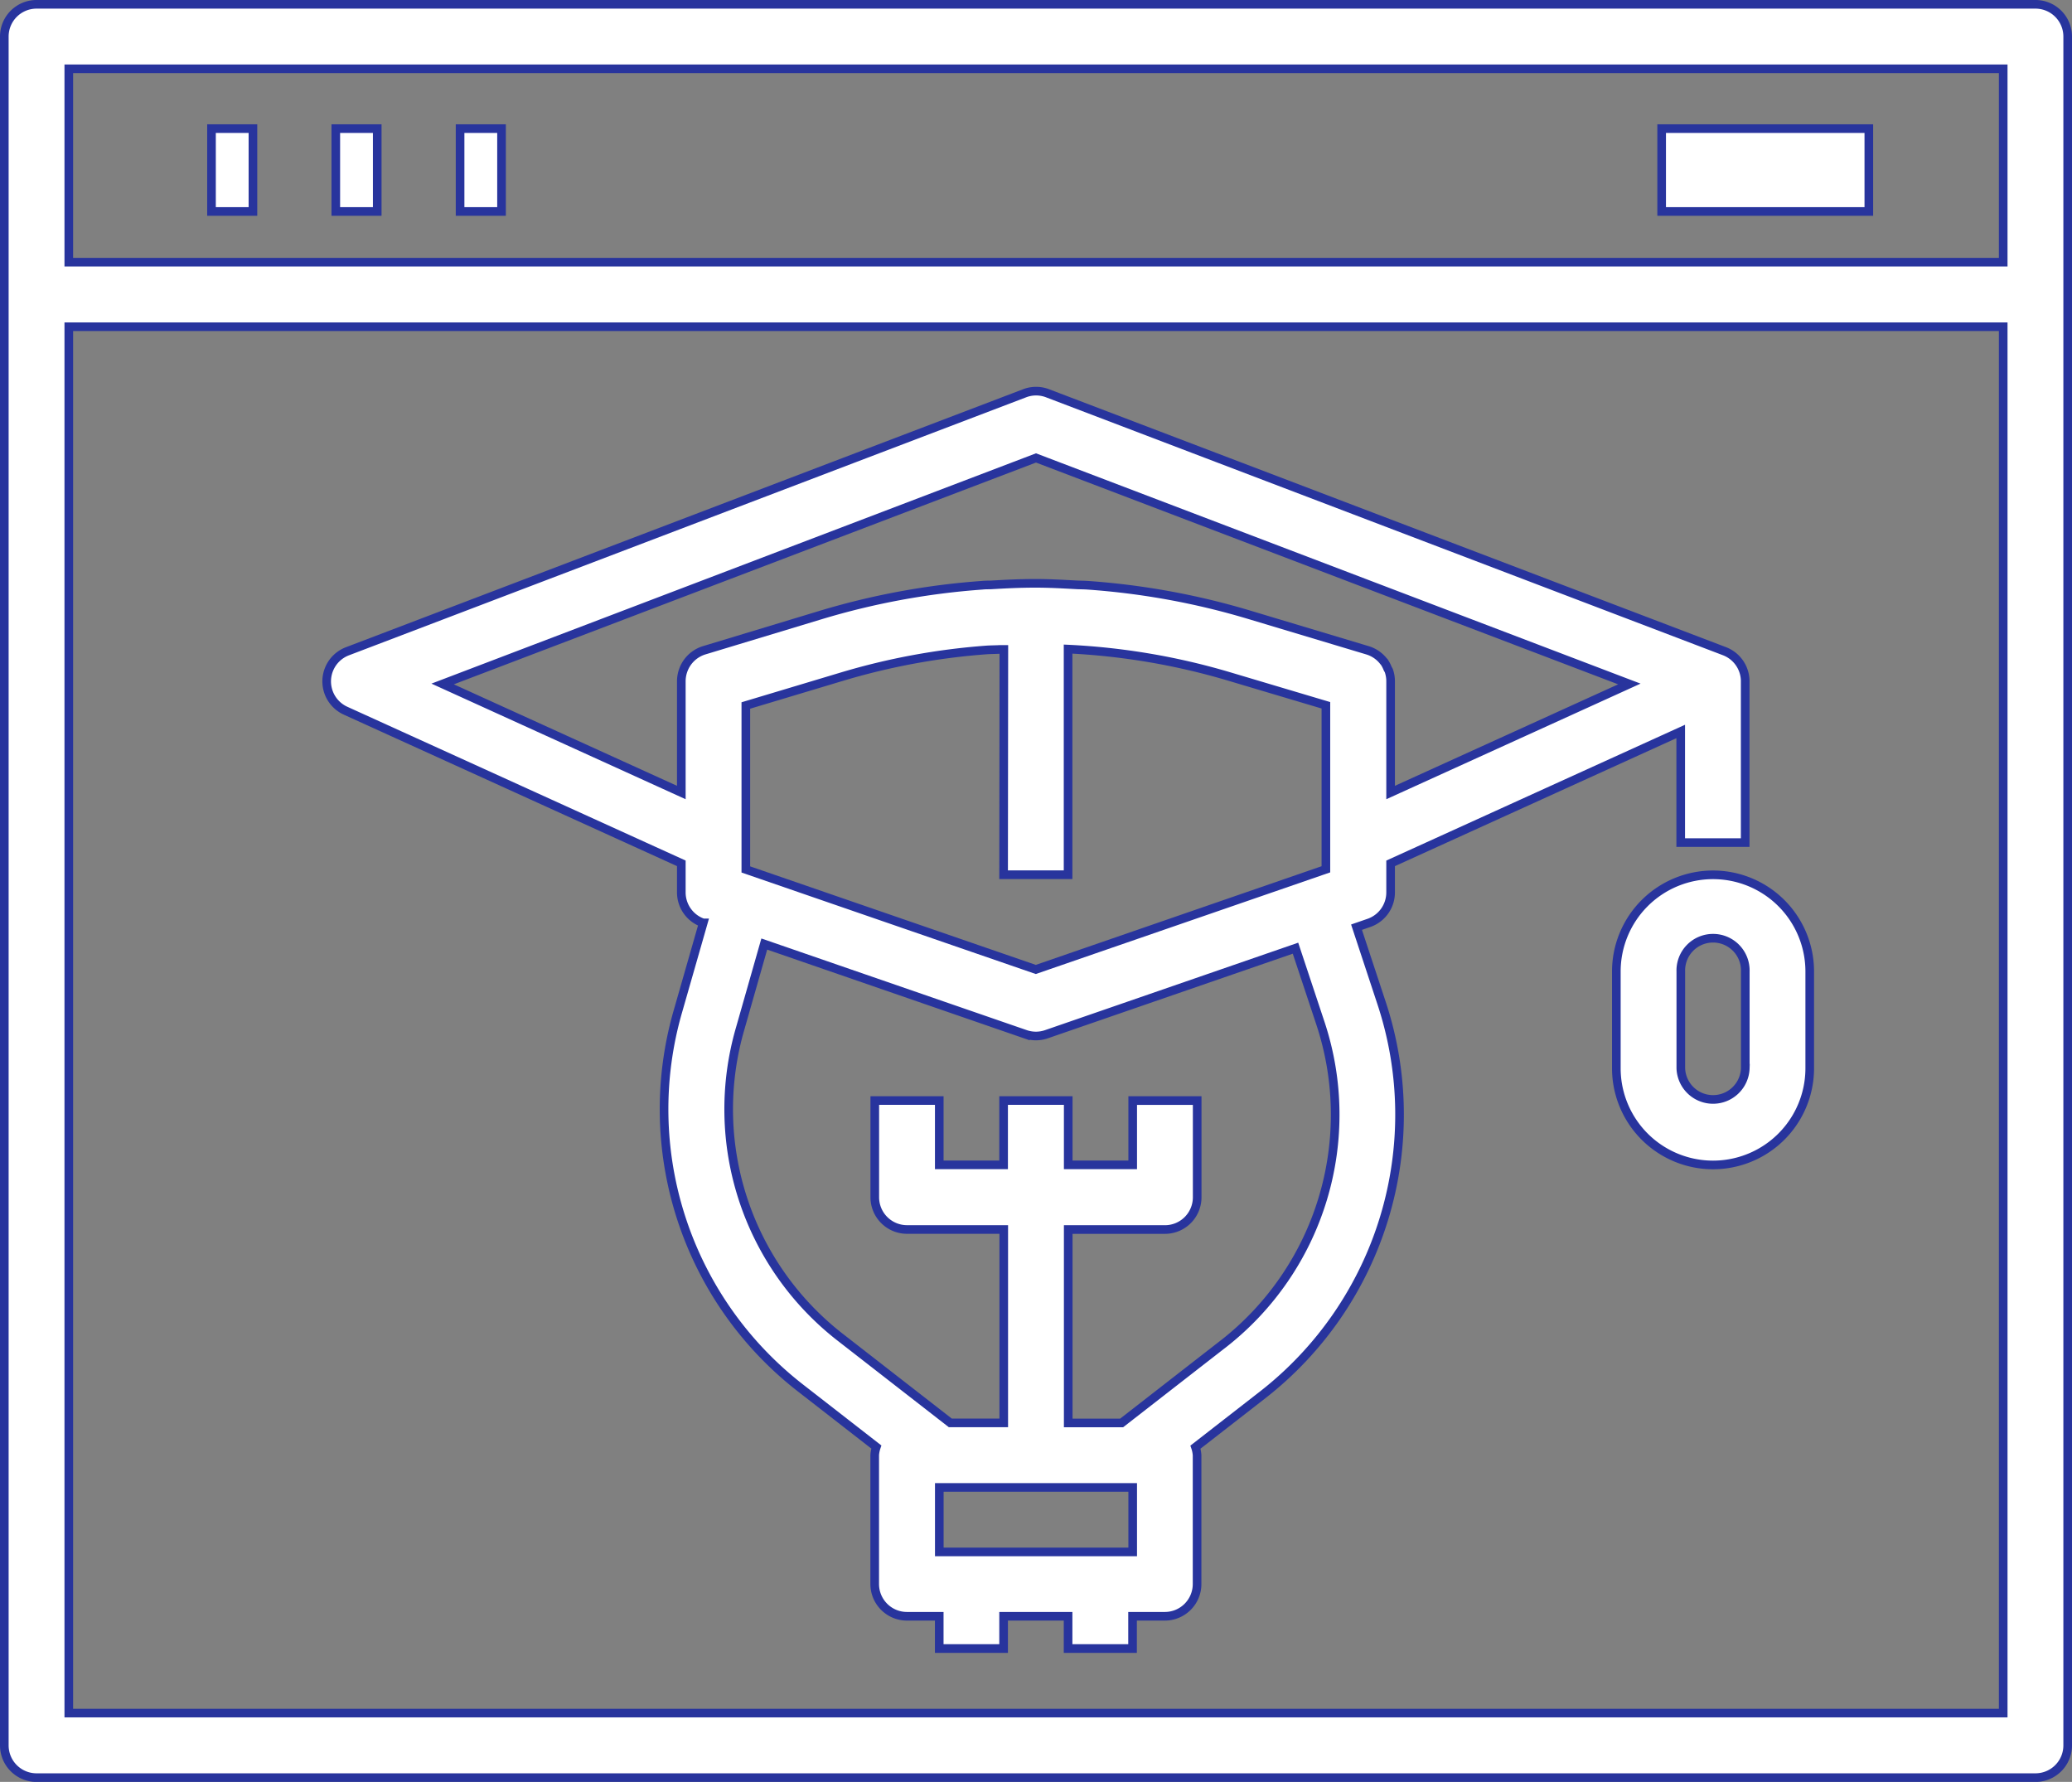 <svg xmlns="http://www.w3.org/2000/svg" width="59.996" height="51.594" viewBox="0 0 59.996 51.594">
  <rect x="0" y="0" width="59.996" height="51.594" fill="#808080" stroke="none"/>
  <g id="Group_4029" data-name="Group 4029" transform="translate(0.125 0.125)">
    <g id="Group_2854" data-name="Group 2854" transform="translate(0 0)">
      <path id="Path_3908" data-name="Path 3908" d="M58.812,4H.934A.933.933,0,0,0,0,4.934V54.411a.933.933,0,0,0,.934.934H58.812a.933.933,0,0,0,.934-.934V4.934A.933.933,0,0,0,58.812,4ZM1.867,5.867H57.879v5.6H1.867Zm0,47.61V13.335H57.879V53.477Z" transform="translate(0 -4)" fill="#fff" stroke="#28349d" stroke-width="0.25"/>
      <rect id="Rectangle_1222" data-name="Rectangle 1222" width="5.999" height="2.399" transform="translate(47.989 3.599)" fill="#fff" stroke="#28349d" stroke-width="0.25"/>
      <rect id="Rectangle_1223" data-name="Rectangle 1223" width="1.2" height="2.399" transform="translate(5.999 3.599)" fill="#fff" stroke="#28349d" stroke-width="0.25"/>
      <rect id="Rectangle_1224" data-name="Rectangle 1224" width="1.2" height="2.399" transform="translate(9.598 3.599)" fill="#fff" stroke="#28349d" stroke-width="0.25"/>
      <rect id="Rectangle_1225" data-name="Rectangle 1225" width="1.2" height="2.399" transform="translate(13.197 3.599)" fill="#fff" stroke="#28349d" stroke-width="0.25"/>
      <path id="Path_3909" data-name="Path 3909" d="M52.8,31A2.8,2.8,0,0,0,50,33.8v2.8a2.8,2.8,0,0,0,5.6,0V33.8A2.8,2.8,0,0,0,52.8,31Zm.934,5.6a.934.934,0,0,1-1.867,0V33.8a.934.934,0,1,1,1.867,0Z" transform="translate(-3.323 -5.795)" fill="#fff" stroke="#28349d" stroke-width="0.25"/>
      <path id="Path_3910" data-name="Path 3910" d="M39.819,31.519l.359-.124a.934.934,0,0,0,.628-.882v-.842l8.4-3.819v3.218h1.867V24.4h0c0-.01,0-.02,0-.029a.934.934,0,0,0-.6-.843l-19.6-7.468a.927.927,0,0,0-.665,0L10.6,23.53a.933.933,0,0,0-.054,1.721l9.722,4.419v.842a.933.933,0,0,0,.628.882l.007,0-.731,2.551a10.222,10.222,0,0,0,3.568,10.933l2.175,1.692a.925.925,0,0,0-.047.233v3.734a.933.933,0,0,0,.934.934h.934v.934H29.6v-.934h1.867v.934h1.867v-.934h.934a.933.933,0,0,0,.934-.934V46.807a.925.925,0,0,0-.047-.233l1.948-1.515a10.287,10.287,0,0,0,3.442-11.341ZM22.136,29.847V25.1l2.769-.831a19.585,19.585,0,0,1,4.2-.777c.128-.009.255-.008.383-.015l.119,0L29.6,30l1.867,0,0-6.533a19.631,19.631,0,0,1,4.625.781l2.84.846v4.749l-8.4,2.9Zm-8.779-5.37,17.181-6.545,17.181,6.545L40.806,27.62V24.4a.925.925,0,0,0-.049-.3c-.008-.025-.026-.046-.036-.069a.956.956,0,0,0-.1-.191c0-.007-.012-.01-.017-.017a.929.929,0,0,0-.463-.32l-3.434-1.031a21.525,21.525,0,0,0-4.683-.854c-.107-.007-.215-.006-.322-.012-.388-.021-.777-.043-1.165-.043H30.5c-.428,0-.857.021-1.285.047-.08,0-.16,0-.24.009a21.491,21.491,0,0,0-4.683.865l-3.215.973-.143.043a.937.937,0,0,0-.617.6.949.949,0,0,0-.049.3V27.62Zm19.981,25.13h-5.6V47.74h5.6Zm2.622-6.022-2.942,2.288H31.471v-5.6h2.8a.933.933,0,0,0,.934-.934v-2.8H33.338V38.4H31.471V36.538H29.6V38.4H27.737V36.538H25.87v2.8a.933.933,0,0,0,.934.934h2.8v5.6H28.057l-3.169-2.465a8.363,8.363,0,0,1-2.918-8.945l.7-2.455,7.56,2.611a.933.933,0,0,0,.611,0l7.211-2.491.723,2.177A8.418,8.418,0,0,1,35.961,43.585Z" transform="translate(-0.665 -4.798)" fill="#fff" stroke="#28349d" stroke-width="0.25"/>
    </g>
  </g>
</svg>
